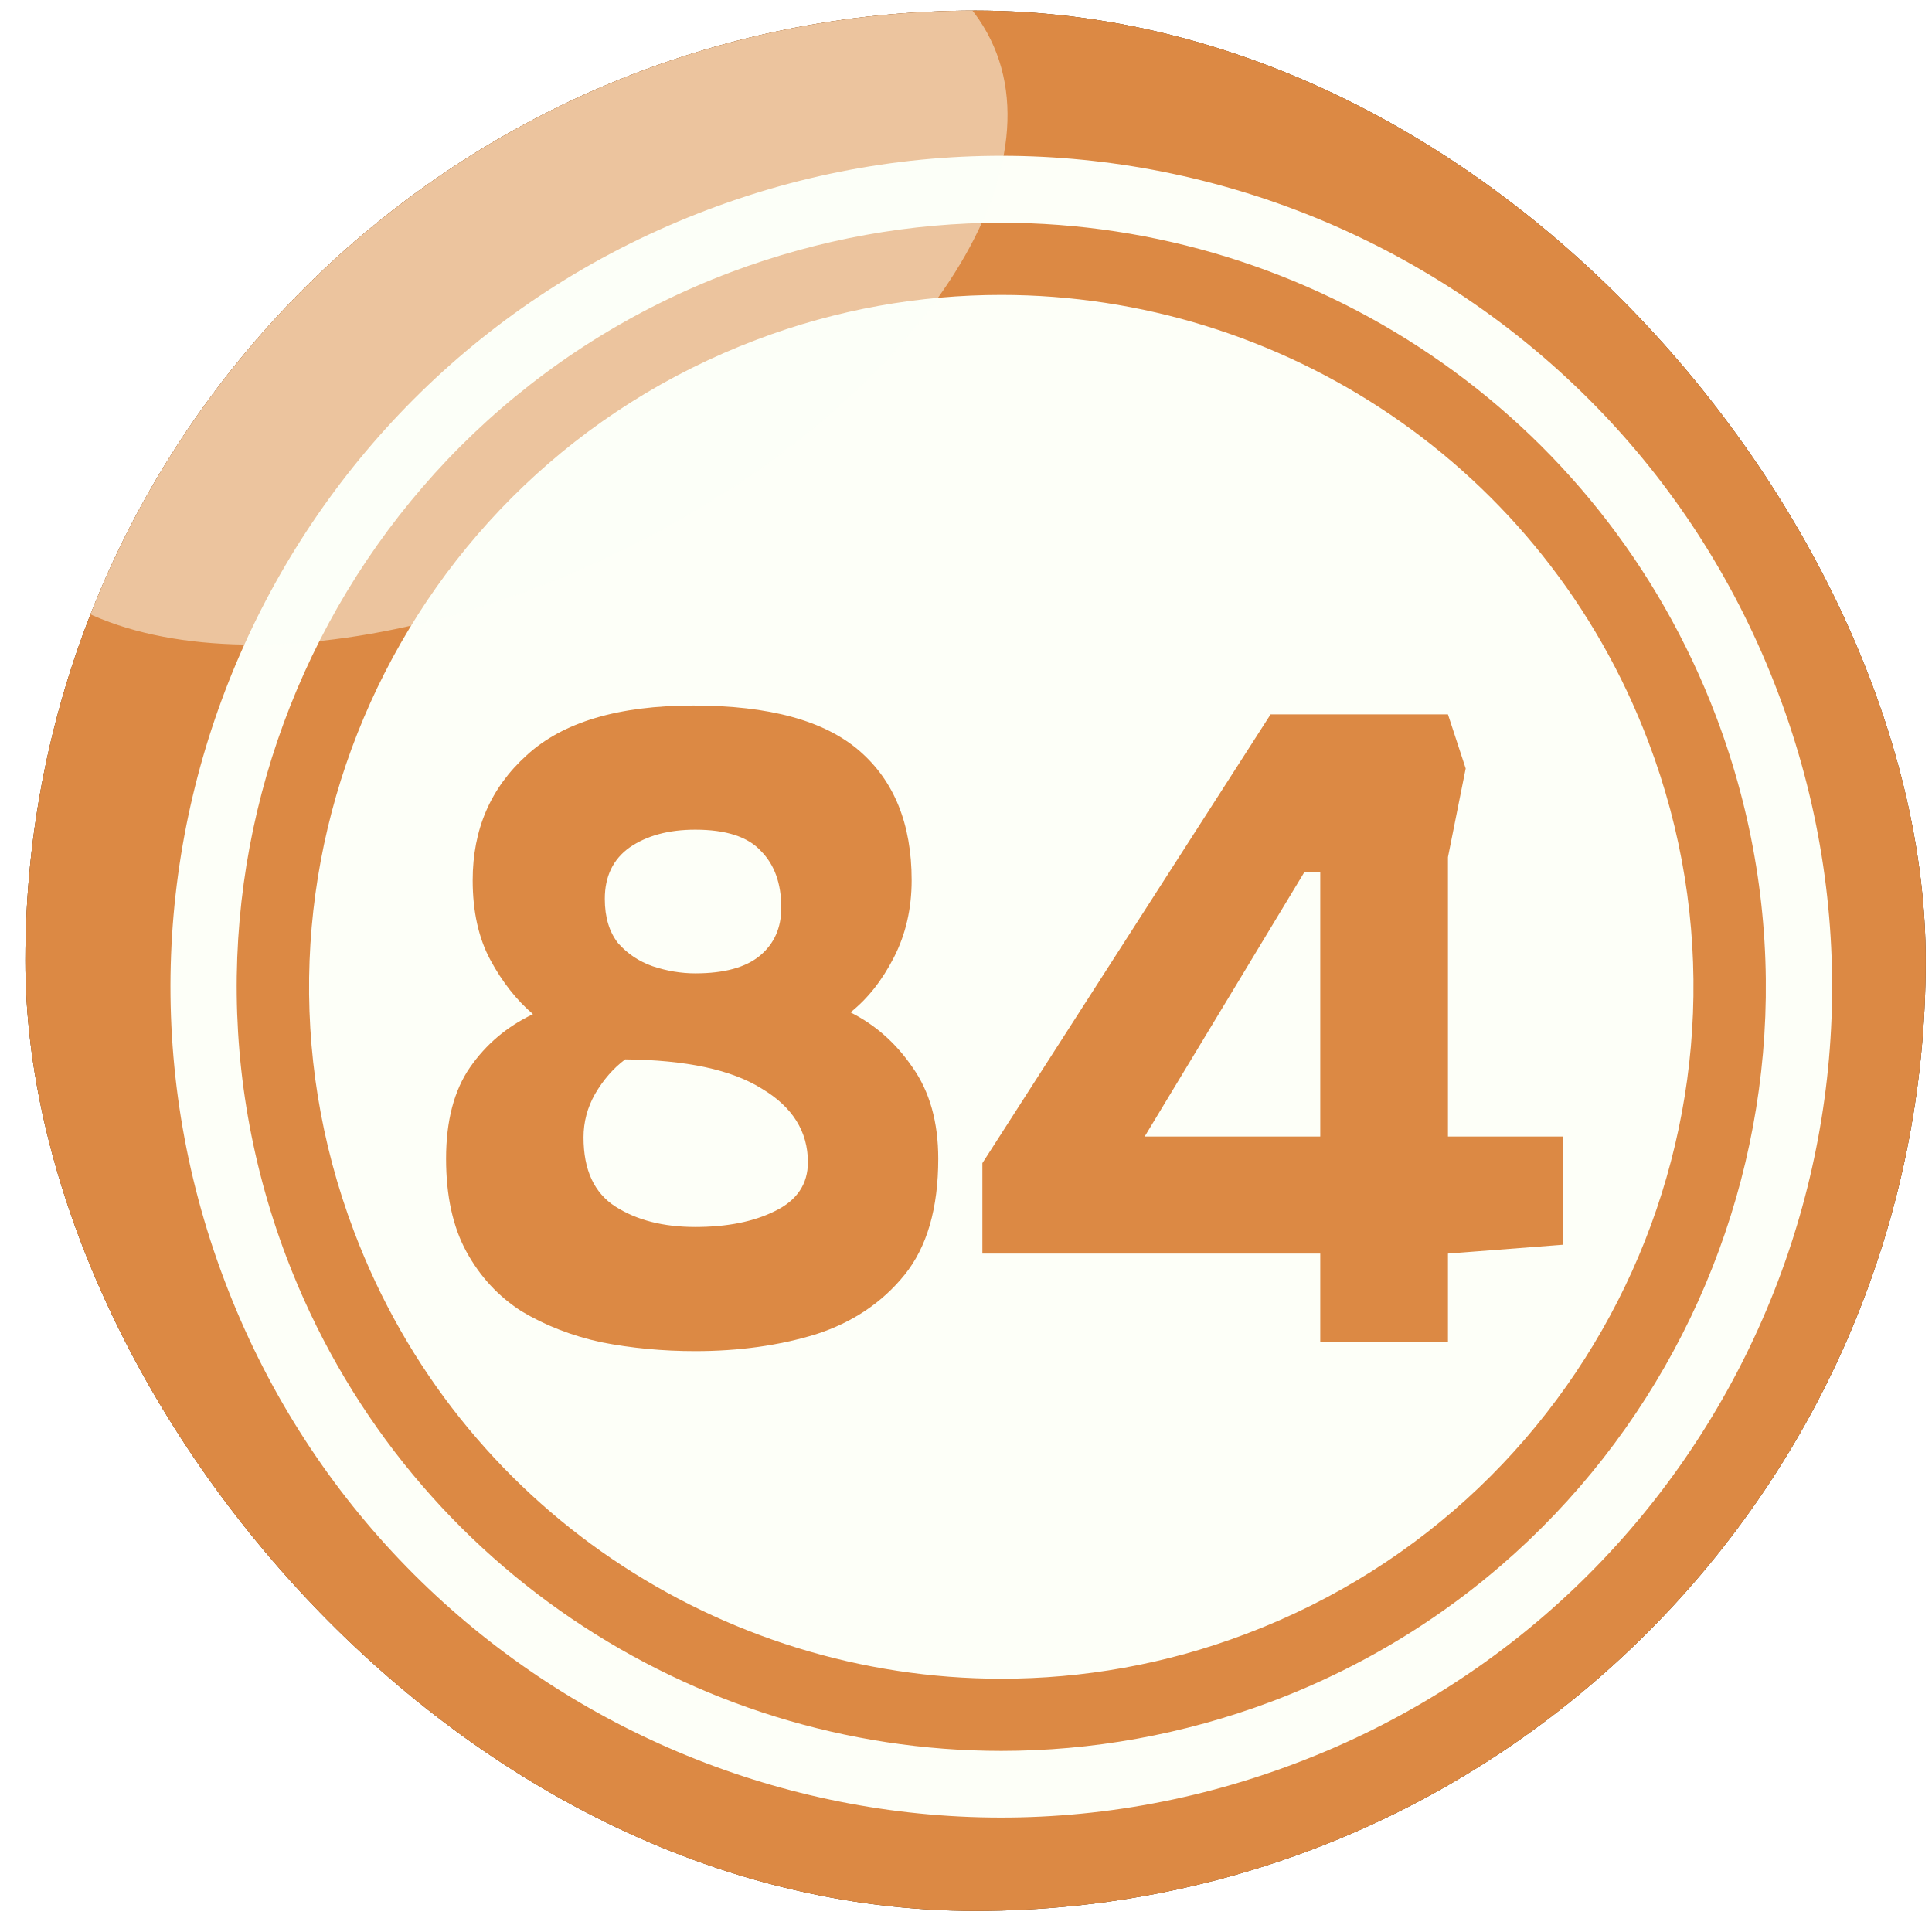 <svg width="61" height="61" viewBox="0 0 61 61" fill="none" xmlns="http://www.w3.org/2000/svg">
<g filter="url(#filter0_i_3570_20218)">
<g clip-path="url(#clip0_3570_20218)">
<rect x="0.801" y="0.334" width="60" height="60" rx="30" fill="#82857D"/>
<path fill-rule="evenodd" clip-rule="evenodd" d="M18.064 -3.327C36.652 -10.361 57.429 -0.995 64.462 17.594C71.495 36.183 62.13 56.962 43.542 63.995C24.954 71.029 4.177 61.663 -2.856 43.074C-9.889 24.485 -0.523 3.706 18.064 -3.327Z" fill="#904D16"/>
<path fill-rule="evenodd" clip-rule="evenodd" d="M18.065 -3.328C36.312 -10.236 56.676 -1.318 64.05 16.589C69.325 34.478 59.977 53.695 42.251 60.388C24.004 67.296 3.64 58.379 -3.734 40.471C-9.009 22.582 0.339 3.365 18.065 -3.328Z" fill="#DC8944"/>
<path fill-rule="evenodd" clip-rule="evenodd" d="M22.338 6.625C35.885 1.493 51.027 8.33 56.141 21.877C61.272 35.424 54.436 50.568 40.89 55.681C27.344 60.813 12.201 53.977 7.088 40.43C1.957 26.883 8.792 11.739 22.338 6.625Z" fill="#FDFFF8"/>
<path fill-rule="evenodd" clip-rule="evenodd" d="M31.614 7.033C41.356 7.033 50.525 12.972 54.185 22.626C58.904 35.096 52.624 49.02 40.154 53.721C37.337 54.78 34.449 55.282 31.614 55.282V53.003C34.18 53.003 36.799 52.555 39.347 51.586C50.632 47.316 56.32 34.702 52.05 23.433C48.748 14.695 40.441 9.312 31.614 9.312V7.033ZM23.074 8.594C25.89 7.536 28.779 7.033 31.614 7.033V9.312C29.048 9.312 26.429 9.761 23.881 10.729C12.596 15 6.908 27.614 11.178 38.882C14.479 47.62 22.787 53.003 31.614 53.003V55.282C21.872 55.282 12.703 49.343 9.043 39.69C4.324 27.219 10.604 13.295 23.074 8.594Z" fill="#DC8944"/>
<path d="M21.952 42.66C20.925 42.66 19.936 42.566 18.984 42.38C18.05 42.175 17.21 41.848 16.464 41.4C15.736 40.933 15.157 40.308 14.728 39.524C14.299 38.74 14.084 37.76 14.084 36.584C14.084 35.389 14.336 34.428 14.84 33.7C15.344 32.972 16.006 32.412 16.828 32.02C16.305 31.572 15.857 31.003 15.484 30.312C15.111 29.621 14.924 28.781 14.924 27.792C14.924 26.186 15.493 24.87 16.632 23.844C17.77 22.799 19.525 22.276 21.896 22.276C24.285 22.276 26.03 22.752 27.132 23.704C28.233 24.656 28.784 26.018 28.784 27.792C28.784 28.688 28.597 29.5 28.224 30.228C27.851 30.956 27.393 31.535 26.852 31.964C27.636 32.356 28.289 32.934 28.812 33.7C29.353 34.465 29.624 35.426 29.624 36.584C29.624 38.152 29.269 39.374 28.56 40.252C27.851 41.129 26.917 41.755 25.76 42.128C24.602 42.483 23.333 42.66 21.952 42.66ZM21.952 30.732C22.866 30.732 23.548 30.545 23.996 30.172C24.444 29.799 24.668 29.294 24.668 28.66C24.668 27.895 24.453 27.297 24.024 26.868C23.613 26.42 22.922 26.196 21.952 26.196C21.112 26.196 20.421 26.383 19.88 26.756C19.357 27.129 19.096 27.671 19.096 28.38C19.096 28.959 19.236 29.425 19.516 29.78C19.814 30.116 20.178 30.358 20.608 30.508C21.056 30.657 21.504 30.732 21.952 30.732ZM21.952 38.74C22.96 38.74 23.8 38.572 24.472 38.236C25.163 37.9 25.508 37.386 25.508 36.696C25.508 35.725 25.023 34.95 24.052 34.372C23.1 33.775 21.663 33.467 19.74 33.448C19.366 33.728 19.049 34.092 18.788 34.54C18.545 34.969 18.424 35.426 18.424 35.912C18.424 36.938 18.76 37.666 19.432 38.096C20.104 38.525 20.944 38.74 21.952 38.74ZM41.685 42.38V39.58H31.017V36.724L40.117 22.556H45.717L46.277 24.264L45.717 27.064V35.884H49.357V39.3L45.717 39.58V42.38H41.685ZM36.141 35.884H41.685V27.54H41.181L36.141 35.884Z" fill="#DC8944"/>
<path opacity="0.5" fill-rule="evenodd" clip-rule="evenodd" d="M11.442 0.551C20.116 -3.71 28.99 -3.403 31.273 1.24C33.557 5.884 28.361 13.088 19.687 17.349C11.013 21.609 2.14 21.303 -0.144 16.659C-2.427 12.015 2.768 4.811 11.442 0.551Z" fill="#FDFFF8"/>
</g>
</g>
<defs>
<filter id="filter0_i_3570_20218" x="0.801" y="0.334" width="60" height="60" filterUnits="userSpaceOnUse" color-interpolation-filters="sRGB">
<feFlood flood-opacity="0" result="BackgroundImageFix"/>
<feBlend mode="normal" in="SourceGraphic" in2="BackgroundImageFix" result="shape"/>
<feColorMatrix in="SourceAlpha" type="matrix" values="0 0 0 0 0 0 0 0 0 0 0 0 0 0 0 0 0 0 127 0" result="hardAlpha"/>
<feOffset/>
<feGaussianBlur stdDeviation="5"/>
<feComposite in2="hardAlpha" operator="arithmetic" k2="-1" k3="1"/>
<feColorMatrix type="matrix" values="0 0 0 0 0 0 0 0 0 0 0 0 0 0 0 0 0 0 0.6 0"/>
<feBlend mode="normal" in2="shape" result="effect1_innerShadow_3570_20218"/>
</filter>
<clipPath id="clip0_3570_20218">
<rect x="0.801" y="0.334" width="60" height="60" rx="30" fill="white"/>
</clipPath>
</defs>
</svg>
